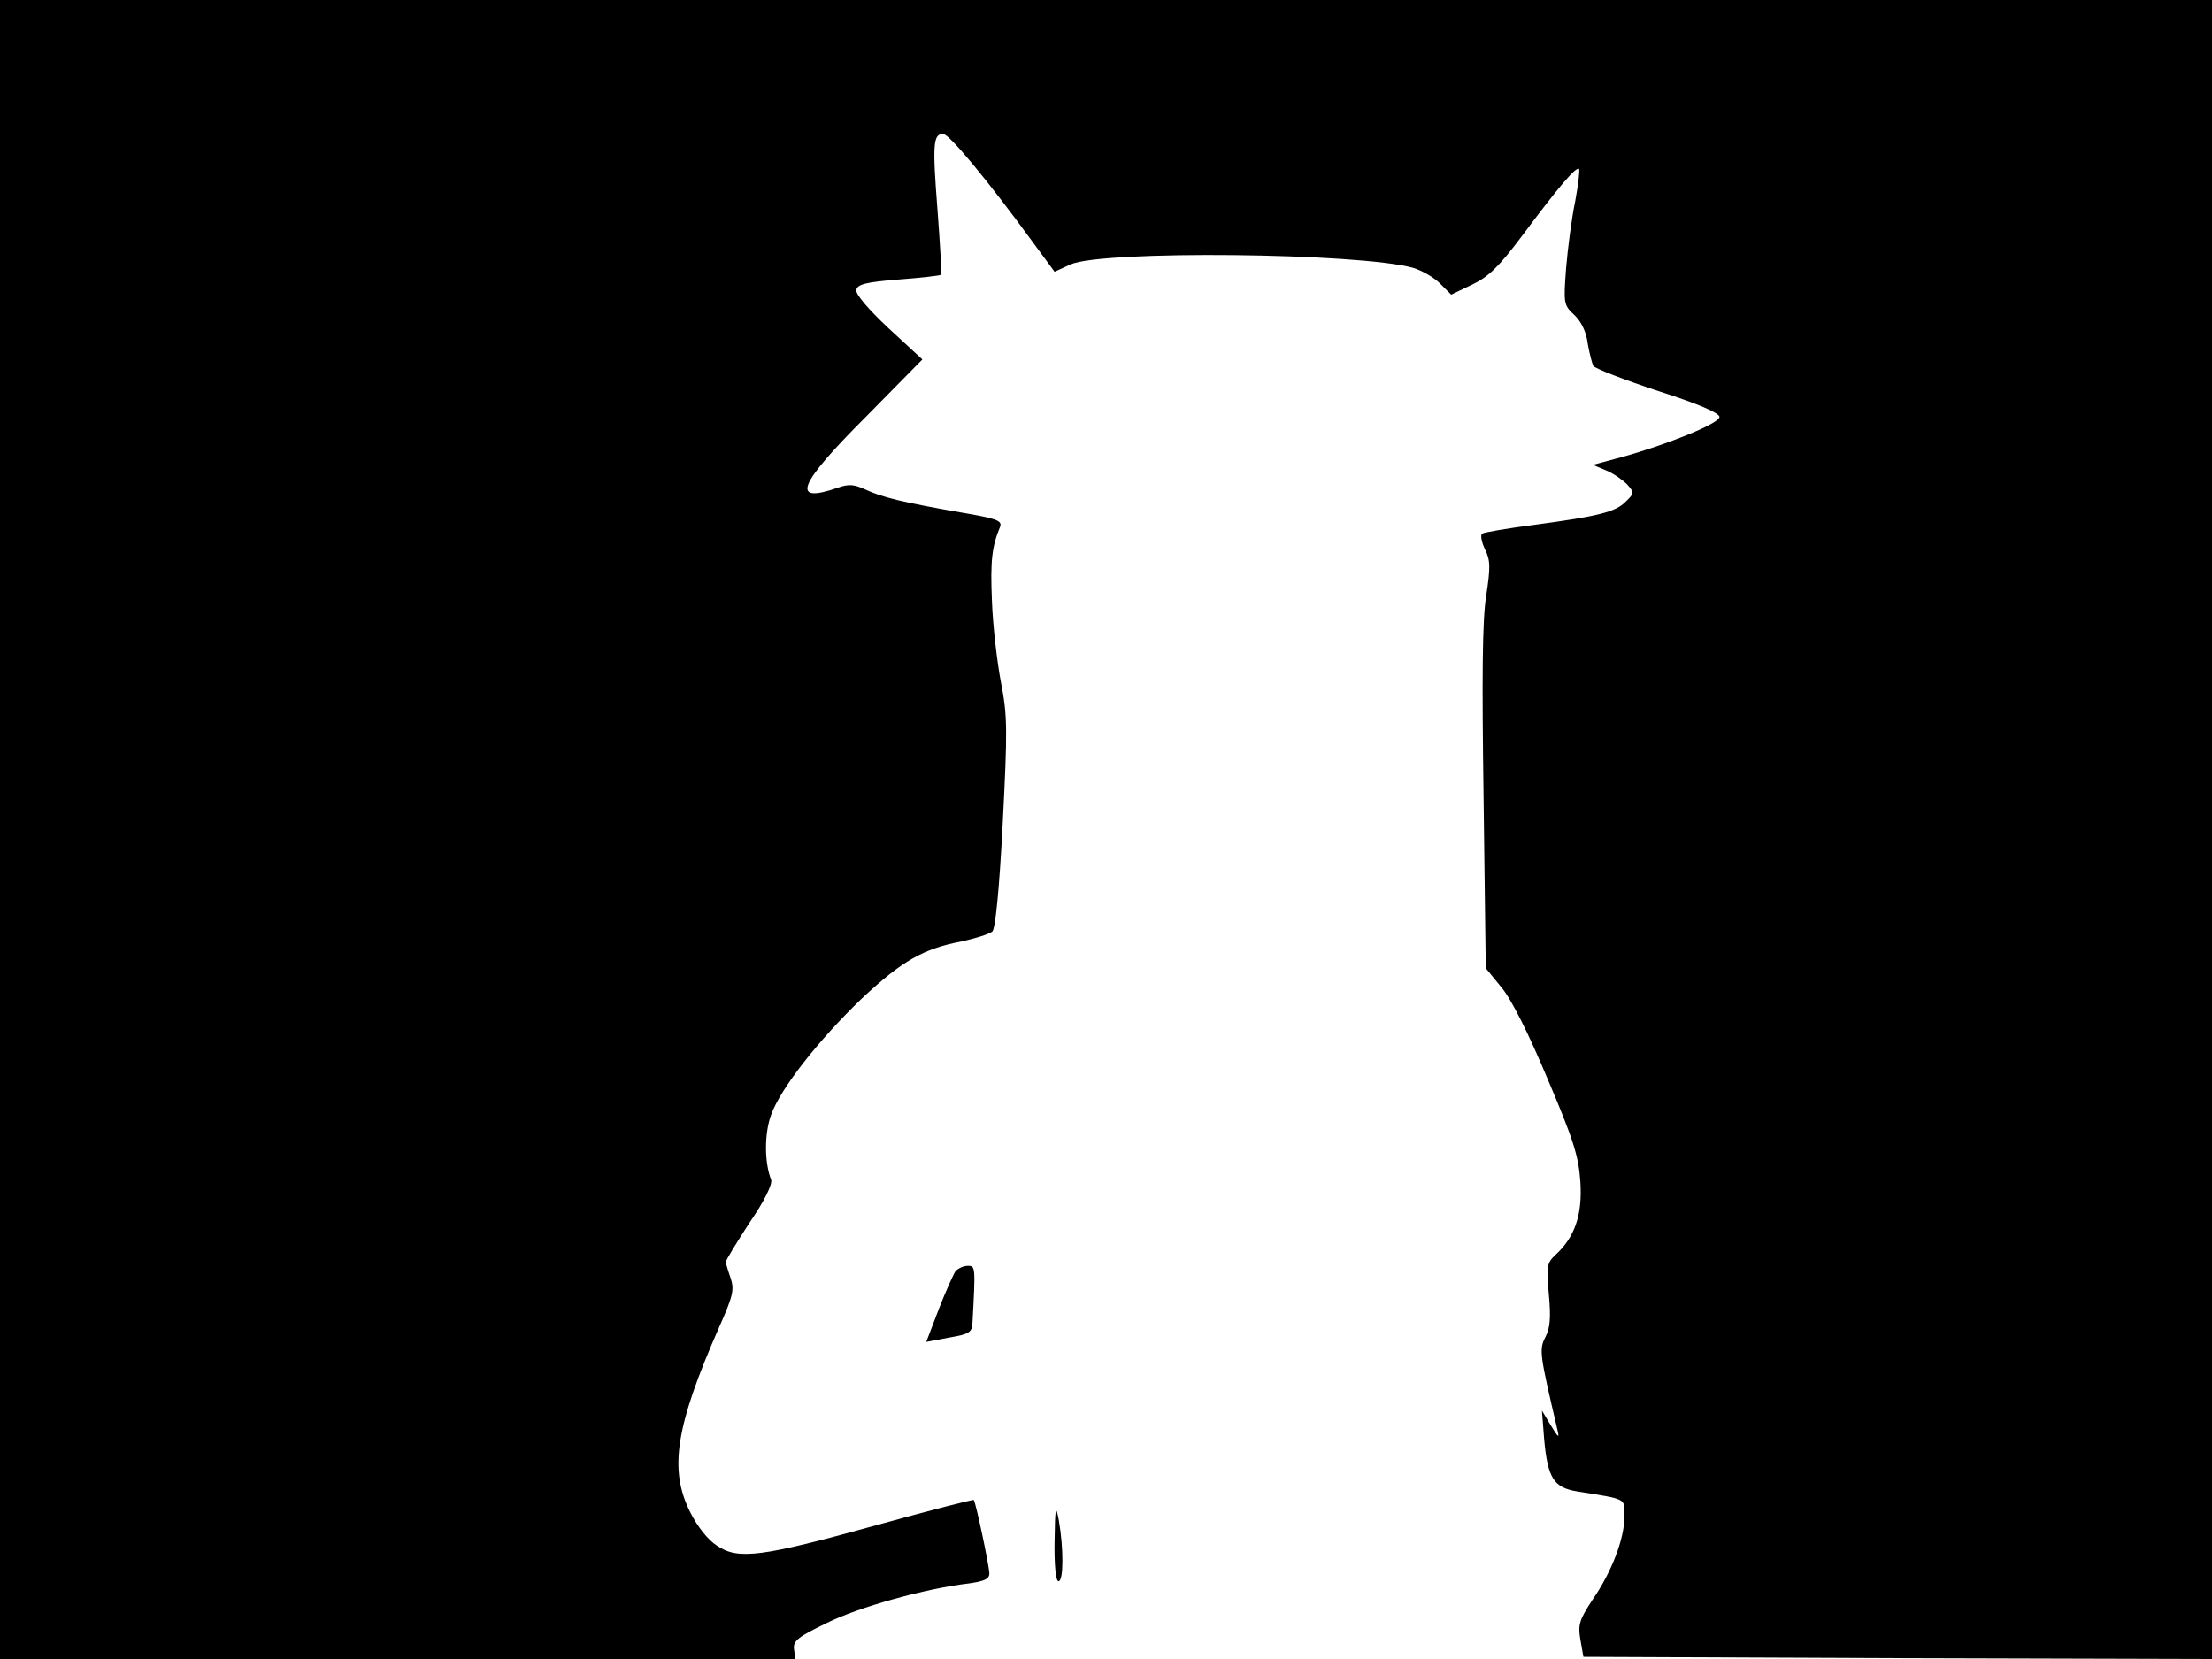 <svg xmlns="http://www.w3.org/2000/svg" width="682.667" height="512" version="1.0" viewBox="0 0 512 384"><path d="M0 192v192h184.1l-.3-2.2c-.3-2 .9-2.9 7.5-6.1 7.4-3.7 22.8-8 33-9.2 3.5-.5 4.7-1 4.7-2.3 0-1.6-3.1-16.3-3.6-17-.1-.2-10.1 2.4-22.1 5.7-27 7.5-32.4 8.2-37.3 4.9-2.1-1.3-4.6-4.5-6.2-7.7-5-9.9-3.5-19.8 6.7-43 3.2-7.2 3.5-8.6 2.6-11.3-.6-1.7-1.1-3.4-1.1-3.7 0-.4 2.5-4.5 5.5-9.1 3.5-5.1 5.3-8.9 5-9.9-1.6-4-1.6-10.8 0-15.1 2.2-6.1 11-17.3 21-26.9 9.3-8.7 14.2-11.5 23.1-13.2 3.2-.7 6.4-1.7 7.1-2.3.7-.7 1.6-9.6 2.4-25.1 1.1-21.5 1.1-24.9-.4-32.5-.9-4.7-1.9-13.2-2.1-18.9-.4-9.4 0-12.6 1.9-17.2.5-1.4-.9-1.9-9.2-3.3-13.2-2.3-18.2-3.5-22-5.3-2.6-1.2-3.9-1.3-6.4-.4-11 3.8-9.2-.7 6.4-16.3l13.2-13.4-7.8-7.2c-4.7-4.4-7.7-7.9-7.5-8.9.3-1.3 2.2-1.8 9.8-2.4 5.2-.4 9.6-.9 9.8-1.1s-.2-7-.8-15c-1.2-15.3-1-17.6 1.3-17.6 1.4 0 10.2 10.6 20.5 24.7l5.3 7.2 3.7-1.7c7.4-3.3 66.7-2.7 79.3.8 2 .6 4.8 2.2 6.2 3.6l2.6 2.6 4.8-2.3c3.8-1.8 6.2-4.1 11.6-11.3 8.5-11.4 12.5-16.1 13.2-15.5.2.3-.2 3.7-.9 7.5-.8 3.8-1.7 10.7-2.1 15.4-.6 8.2-.6 8.6 1.9 10.9 1.6 1.5 2.8 4 3.1 6.6.4 2.3 1 4.6 1.3 5.2.4.6 7.1 3.2 15 5.8 9.1 2.9 14.2 5.1 14.2 6 0 1.5-11.8 6.3-22.6 9.3l-6.7 1.8 3.1 1.3c1.7.7 3.8 2.2 4.8 3.2 1.7 1.9 1.7 2.1-.3 4-2.3 2.4-6.3 3.4-21.3 5.4-6.1.8-11.4 1.7-11.9 2s-.2 1.9.6 3.6c1.3 2.6 1.3 4.2.3 10.8-.9 5.6-1 18.8-.6 47l.5 39.2 3.6 4.4c2.3 2.7 6.4 10.9 10.7 21.2 6 14.1 7.2 17.9 7.6 23.9.5 7.6-1.3 12.8-5.8 16.9-1.9 1.8-2.1 2.5-1.5 9.1.5 5.4.3 7.8-.8 9.9-1.5 2.9-1.3 4 2.8 21.5.5 2 .2 1.8-1.5-1l-2.1-3.5.5 6.4c.8 9.2 2.2 11.4 7.6 12.3 11.8 1.9 11 1.5 11 5.8 0 5.1-2.9 12.8-7.4 19.3-3 4.6-3.4 5.7-2.8 9.2l.7 4 72.8.3 72.7.2V0H0z"/><path d="M221.2 294.2c-.5.7-2.3 4.7-3.9 8.8l-2.9 7.6 5.3-1c4.7-.8 5.3-1.2 5.4-3.5.7-12.9.7-13.1-1.1-13.1-1 0-2.2.6-2.8 1.2m22.9 62.5c-.1 5.6.3 9.3.9 9.3 1.2 0 1.2-7.6.1-14-.7-3.9-.9-3.2-1 4.7"/></svg>